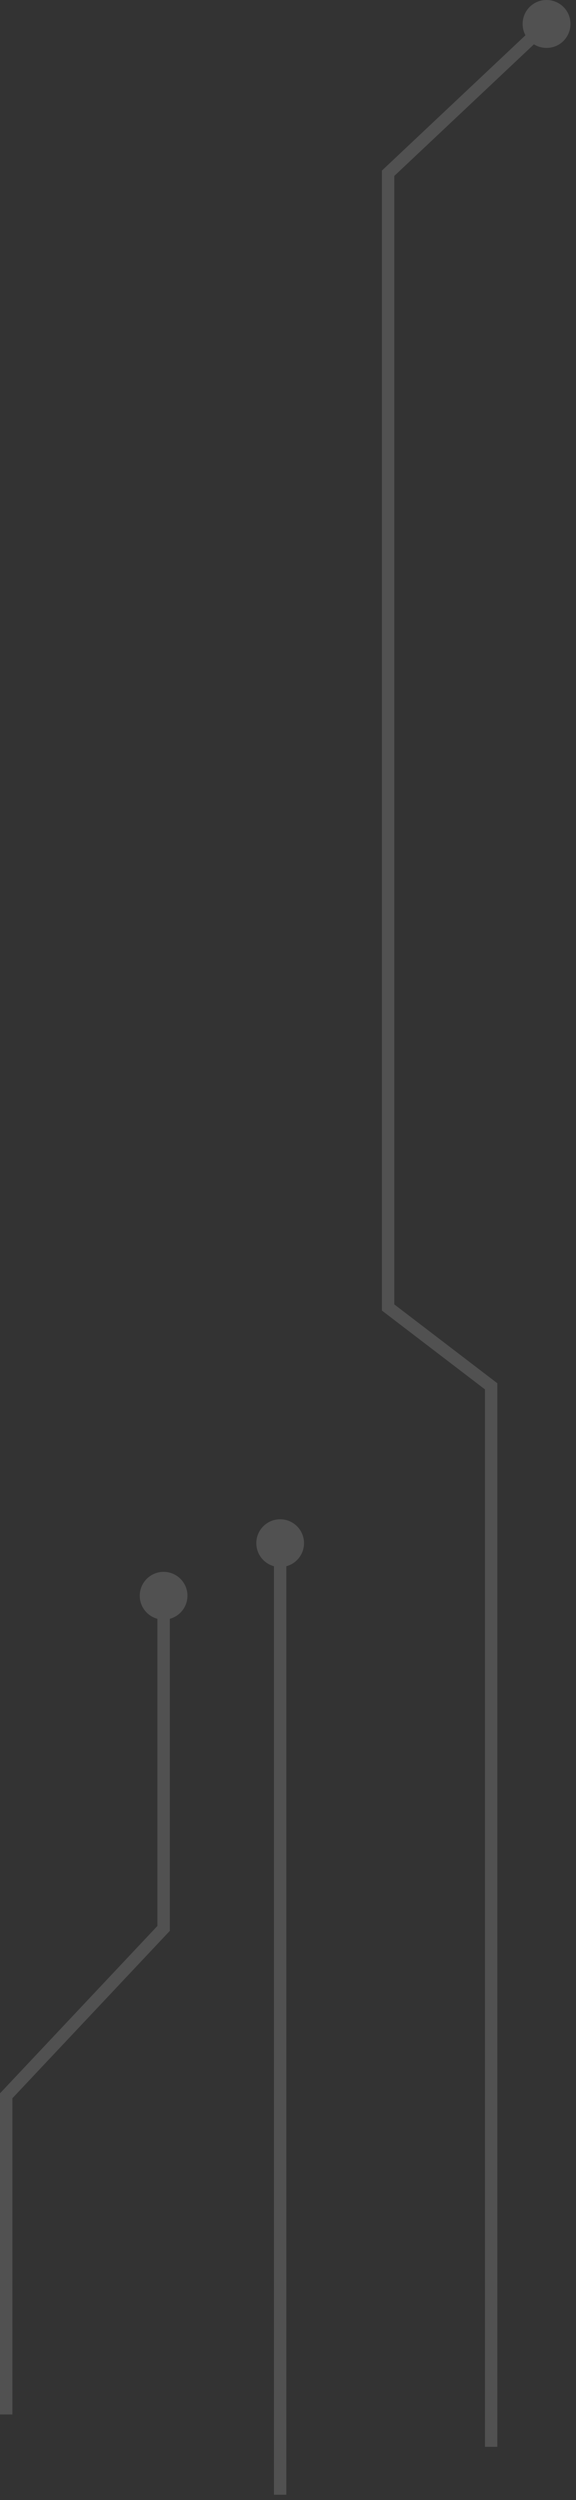 <svg width="93" height="403" viewBox="0 0 93 403" fill="none" xmlns="http://www.w3.org/2000/svg">
<rect x="0" y="0" width="93" height="403" fill="#333333" stroke="none"/>
<g opacity="0.15">
<path d="M88.385 3.721L62.663 27.929V210.76L79.298 223.468V394.413" stroke="white" stroke-width="2" stroke-miterlimit="10"/>
<path d="M85.587 1.051C87.127 -0.412 89.592 -0.335 91.055 1.205C92.518 2.745 92.441 5.21 90.901 6.673C89.361 8.136 86.896 8.059 85.433 6.519C83.97 4.953 84.047 2.514 85.587 1.051Z" fill="white"/>
<path d="M45.232 248.574V402.14" stroke="white" stroke-width="2" stroke-miterlimit="10"/>
<path d="M45.706 252.572C47.816 252.313 49.317 250.391 49.057 248.28C48.797 246.169 46.875 244.669 44.765 244.929C42.654 245.189 41.154 247.11 41.413 249.221C41.673 251.332 43.595 252.832 45.706 252.572Z" fill="white"/>
<path d="M1 389.202V337.833L26.415 310.853V257.046" stroke="white" stroke-width="2" stroke-miterlimit="10"/>
<path d="M26.415 261.076C28.541 261.076 30.265 259.352 30.265 257.225C30.265 255.099 28.541 253.375 26.415 253.375C24.288 253.375 22.564 255.099 22.564 257.225C22.564 259.352 24.288 261.076 26.415 261.076Z" fill="white"/>
</g>
</svg>
